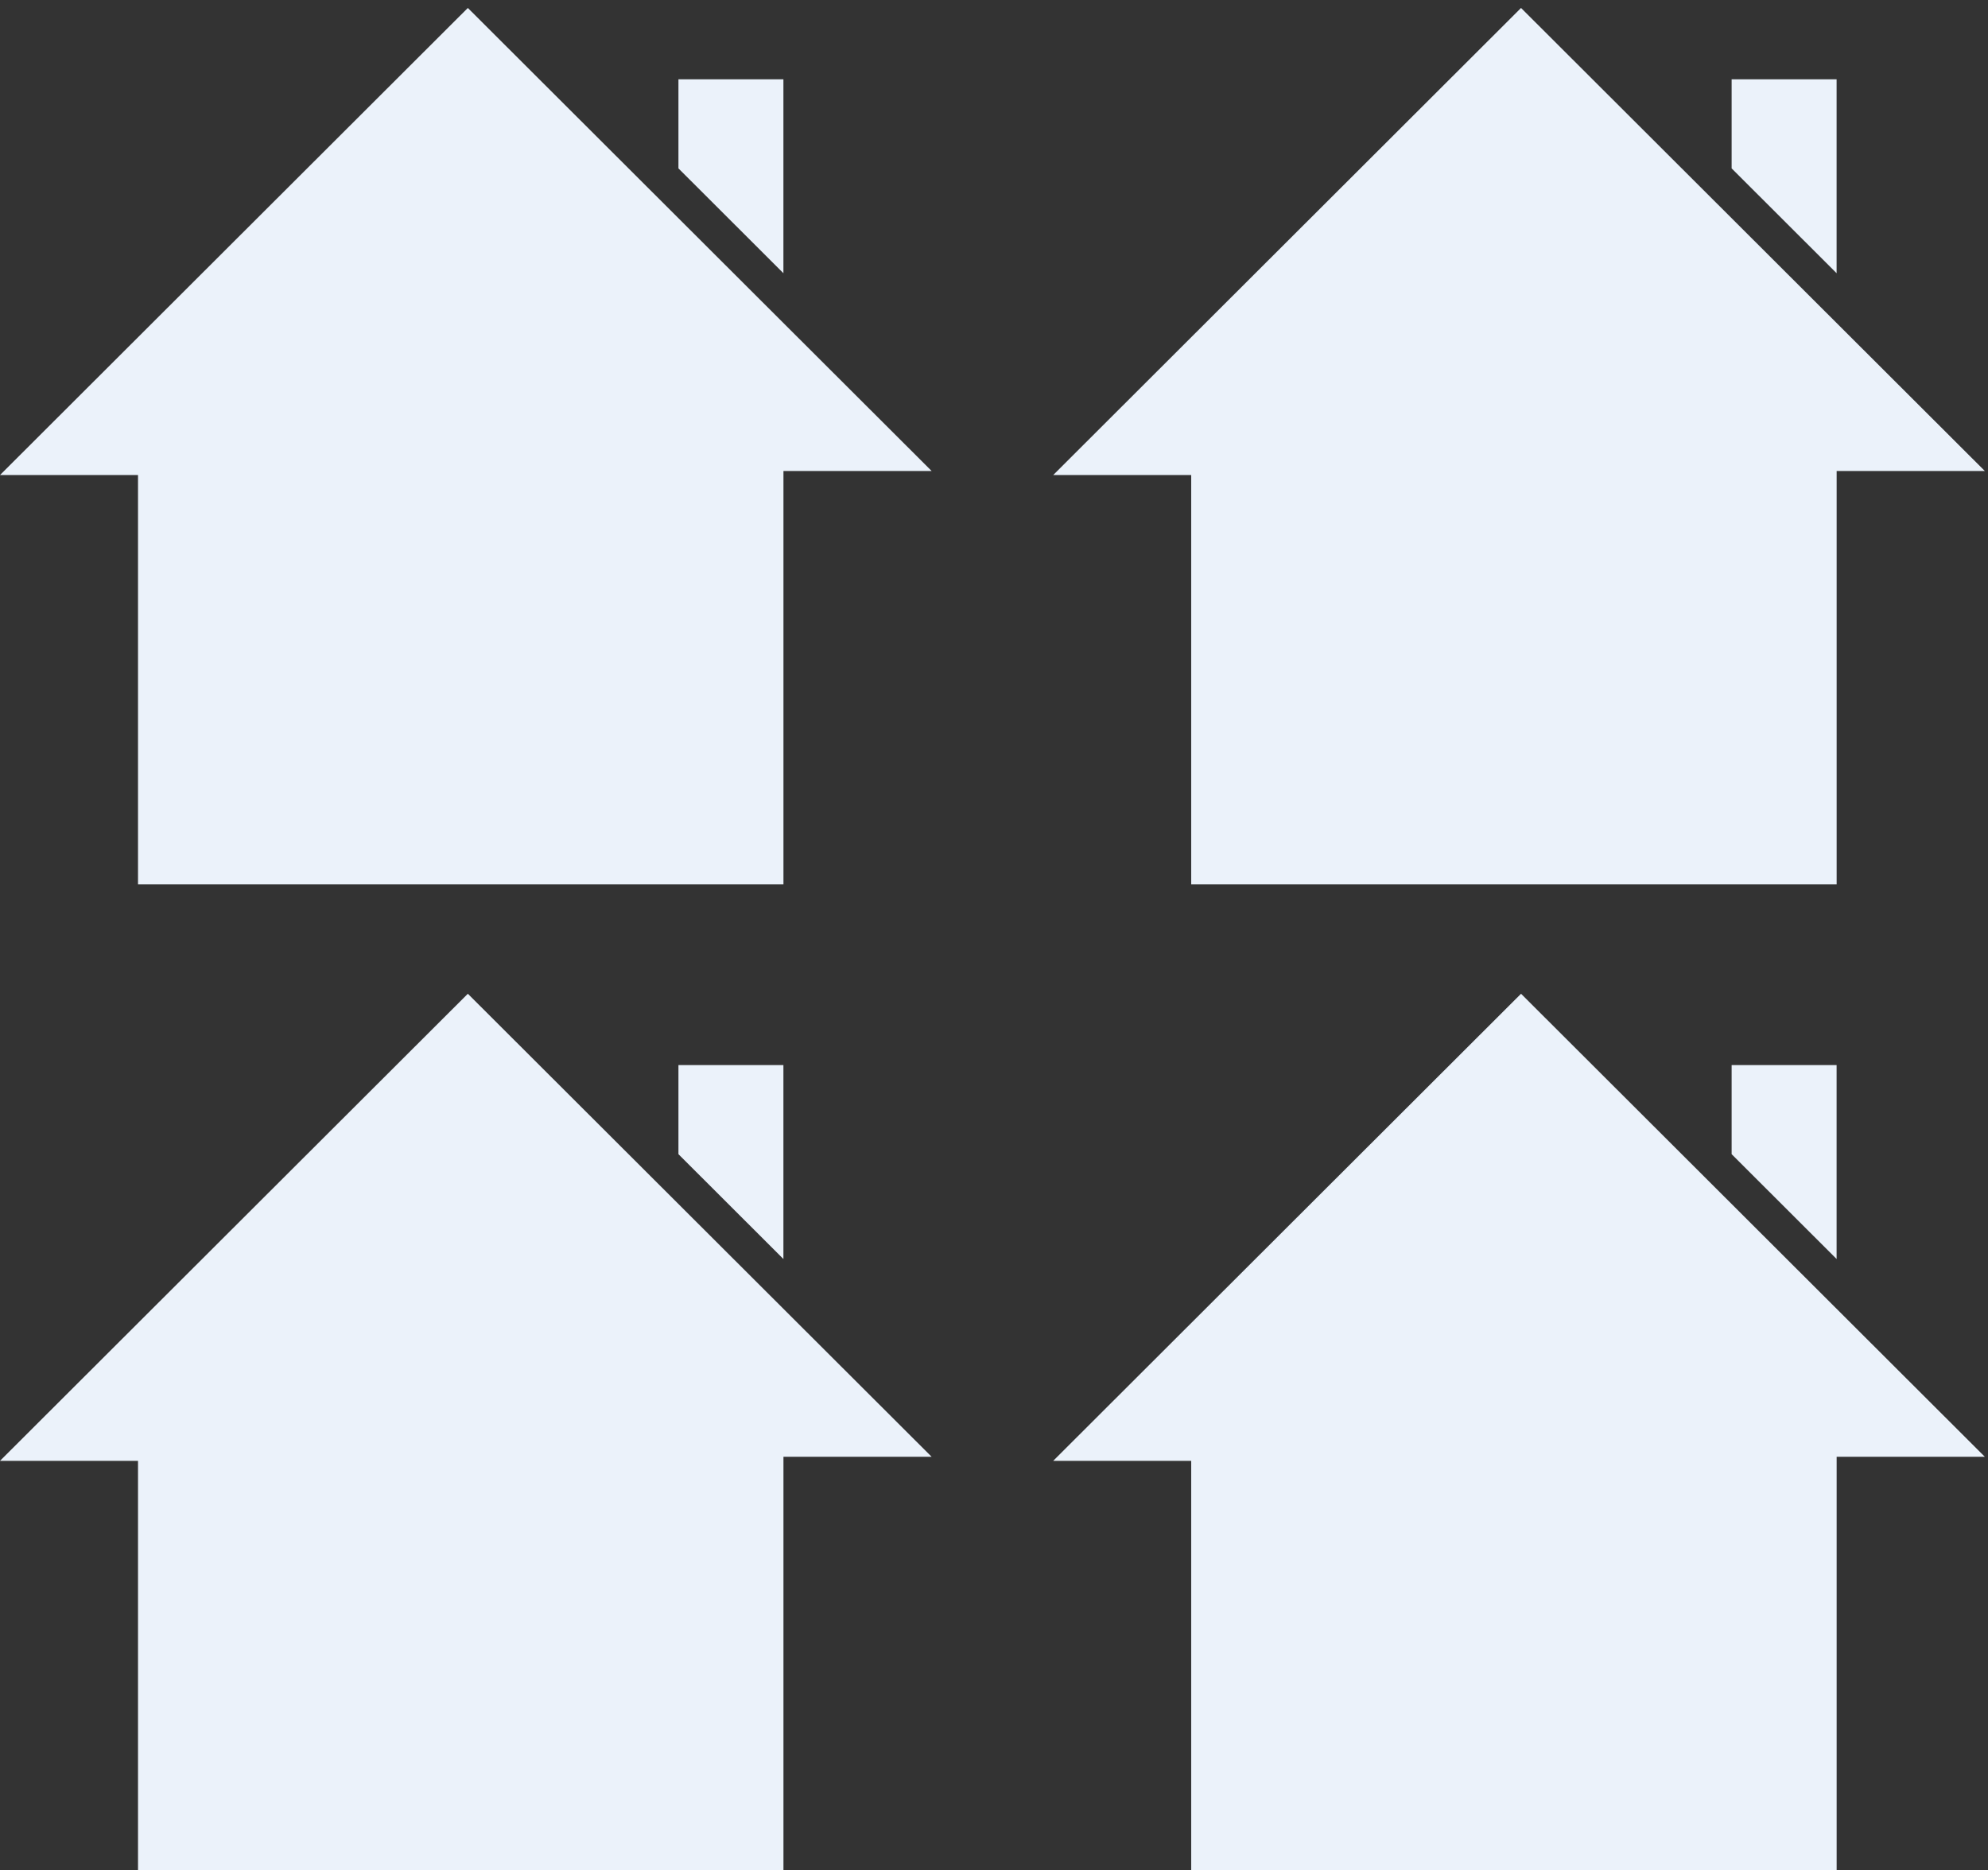 <?xml version="1.0" encoding="UTF-8" standalone="no"?>
<svg
   xmlns:dc="http://purl.org/dc/elements/1.1/"
   xmlns:cc="http://creativecommons.org/ns#"
   xmlns:rdf="http://www.w3.org/1999/02/22-rdf-syntax-ns#"
   xmlns:svg="http://www.w3.org/2000/svg"
   xmlns="http://www.w3.org/2000/svg"
   xmlns:sodipodi="http://sodipodi.sourceforge.net/DTD/sodipodi-0.dtd"
   xmlns:inkscape="http://www.inkscape.org/namespaces/inkscape"
   id="svg9684"
   version="1.1"
   viewBox="0 0 46.946 44.171"
   height="44.171mm"
   width="46.946mm"
   sodipodi:docname="Enavi_Viertel.svg"
   inkscape:version="0.92.2 (5c3e80d, 2017-08-06)">
  <rect x="0" y="0" width="46.946" height="44.171" fill="#333333" stroke="none"/>
  <sodipodi:namedview
     pagecolor="#ffffff"
     bordercolor="#666666"
     borderopacity="1"
     objecttolerance="10"
     gridtolerance="10"
     guidetolerance="10"
     inkscape:pageopacity="0"
     inkscape:pageshadow="2"
     inkscape:window-width="1920"
     inkscape:window-height="1031"
     id="namedview10"
     showgrid="false"
     inkscape:zoom="1.4136394"
     inkscape:cx="92.961869"
     inkscape:cy="83.472492"
     inkscape:window-x="0"
     inkscape:window-y="25"
     inkscape:window-maximized="1"
     inkscape:current-layer="layer1" />
  <defs
     id="defs9678" />
  <g
     transform="translate(-82.36,-109.361)"
     id="layer1">
    <path
       style="fill:#ebf2fa;stroke-width:0.124;fill-opacity:1"
       d="m 85.619,143.864 h -3.259 l 11.048,-11.032 10.952,10.936 h -3.499 v 9.764 H 85.619 Z m 15.241,-4.767 v -4.58 h -2.479 v 2.104"
       id="shape2-4" />
    <path
       id="path1483"
       d="m 110.49,143.864 h -3.259 l 11.048,-11.032 10.952,10.936 h -3.499 v 9.764 h -15.242 z m 15.241,-4.767 v -4.58 h -2.479 v 2.104"
       style="fill:#ebf2fa;stroke-width:0.124;fill-opacity:1" />
    <path
       id="path1485"
       d="m 85.619,120.581 h -3.259 l 11.048,-11.032 10.952,10.936 h -3.499 v 9.764 H 85.619 Z m 15.241,-4.767 v -4.58 h -2.479 v 2.104"
       style="fill:#ebf2fa;stroke-width:0.124;fill-opacity:1" />
    <path
       style="fill:#ebf2fa;stroke-width:0.124;fill-opacity:1"
       d="m 110.49,120.581 h -3.259 l 11.048,-11.032 10.952,10.936 h -3.499 v 9.764 h -15.242 z m 15.241,-4.767 v -4.58 h -2.479 v 2.104"
       id="path1487" />
  </g>
</svg>
